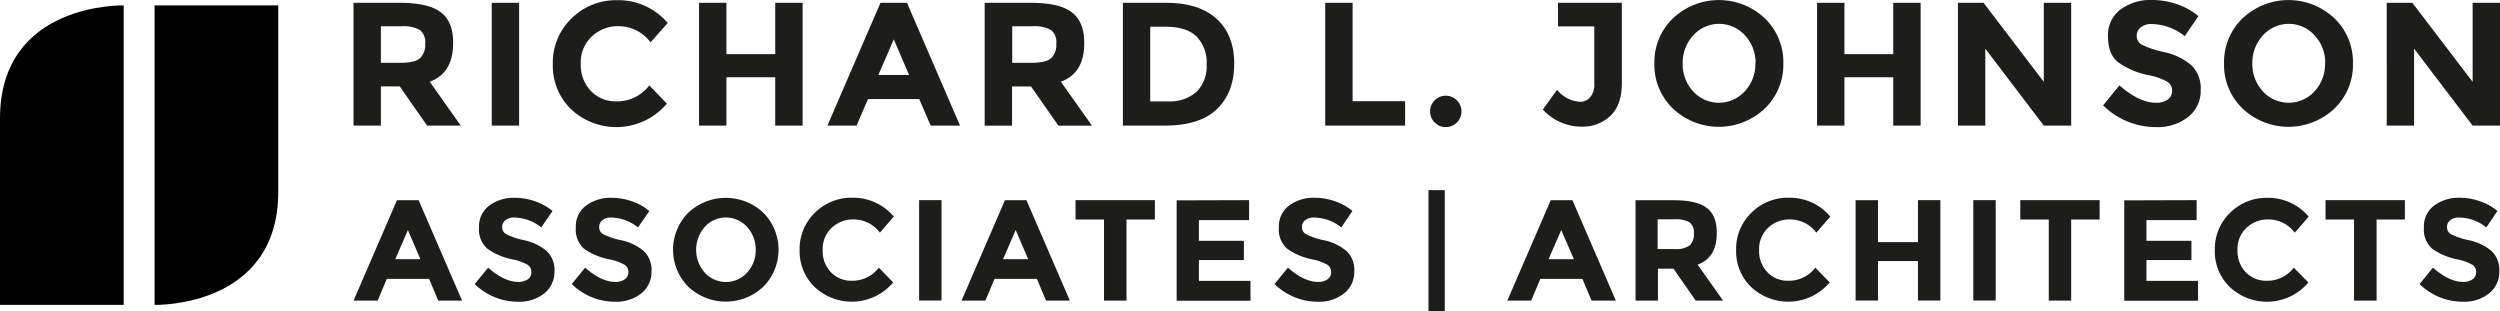 <svg data-name="Layer 1" xmlns="http://www.w3.org/2000/svg" viewBox="0 0 548 68.27"><title>logo-black</title><path d="M99.32 9.55q0 6.47-5.12 8.36l6.8 9.62h-7.38l-6-8.59h-4.13v8.59h-6V.62h10.2q6.28 0 9 2.12t2.63 6.81zm-7.24 3.2a4.07 4.07 0 0 0 1.12-3.18 3.4 3.4 0 0 0-1.16-3 7.39 7.39 0 0 0-4-.81h-4.55v8h4.39q3.12-.01 4.2-1.02zM107.79.62h6v26.91h-6zm27.3 21.6a8.86 8.86 0 0 0 7.24-3.5l3.85 4a14.53 14.53 0 0 1-21 1.23 13.27 13.27 0 0 1-4-9.91 13.4 13.4 0 0 1 4.1-10 13.81 13.81 0 0 1 10-4 14.22 14.22 0 0 1 11.09 5l-3.77 4.24a8.75 8.75 0 0 0-7.09-3.54A8.26 8.26 0 0 0 129.72 8a7.71 7.71 0 0 0-2.41 6 8.14 8.14 0 0 0 2.27 6 7.5 7.5 0 0 0 5.51 2.22zM169.93.62h6v26.91h-6V16.94h-10.7v10.59h-6V.62h6v11.24h10.7zM204 27.53l-2.5-5.81h-11.24l-2.5 5.81h-6.39L193 .62h5.81l11.63 26.91zm-8.08-18.91l-3.39 7.82h6.74zm41.74.93q0 6.47-5.12 8.36l6.82 9.63H232l-6-8.59h-4.16v8.59h-6V.62H226q6.28 0 9 2.12t2.66 6.81zm-7.24 3.2a4.07 4.07 0 0 0 1.12-3.18 3.4 3.4 0 0 0-1.16-3 7.39 7.39 0 0 0-4-.81h-4.5v8h4.39q3.04-.01 4.15-1.02zm36.27-8.61q3.85 3.52 3.85 9.8t-3.75 9.93q-3.75 3.66-11.45 3.66h-9.2V.62h9.51q7.19 0 11.04 3.52zm-4.41 16a7.9 7.9 0 0 0 2.21-6A8.09 8.09 0 0 0 262.28 8q-2.21-2.14-6.8-2.14h-3.35v16.36H256a8.91 8.91 0 0 0 6.28-2.08zm28.21 7.39V.62h6v21.56H308v5.35zm24-.67a3.44 3.44 0 1 1 2.41 1 3.27 3.27 0 0 1-2.41-1zm27.02-21.08V.62h14v17.55q0 4.81-2.48 7.2a8.82 8.82 0 0 1-6.37 2.39 11.43 11.43 0 0 1-8.47-3.76l3.12-4.31a7 7 0 0 0 5.08 2.62 2.86 2.86 0 0 0 2.18-1 4.22 4.22 0 0 0 .9-2.95V5.78zm45.31 18.03a14.66 14.66 0 0 1-20.1 0 13.29 13.29 0 0 1-4.08-9.91 13.3 13.3 0 0 1 4.09-9.9 14.66 14.66 0 0 1 20.1 0 13.3 13.3 0 0 1 4.08 9.91 13.3 13.3 0 0 1-4.09 9.9zm-2-9.9a8.81 8.81 0 0 0-2.31-6.14 7.62 7.62 0 0 0-11.36 0 8.81 8.81 0 0 0-2.31 6.14 8.74 8.74 0 0 0 2.27 6.09 7.66 7.66 0 0 0 11.36 0 8.74 8.74 0 0 0 2.31-6.08zM415 .62h6v26.91h-6V16.94h-10.7v10.59h-6V.62h6v11.24H415zm33 0h6v26.91h-6l-12.82-16.86v16.86h-6V.62h5.62L448 17.94zM469.24 6a2.32 2.32 0 0 0-.87 1.89 2.13 2.13 0 0 0 1.06 1.87 19.35 19.35 0 0 0 4.89 1.64 13.77 13.77 0 0 1 5.95 2.83 7 7 0 0 1 2.12 5.51 7.27 7.27 0 0 1-2.71 5.87 10.82 10.82 0 0 1-7.14 2.25A16.53 16.53 0 0 1 461 23.1l3.58-4.39q4.35 3.81 8 3.81a4.22 4.22 0 0 0 2.6-.71 2.29 2.29 0 0 0 .94-1.93 2.24 2.24 0 0 0-1-1.93 13.08 13.08 0 0 0-4-1.44 17.24 17.24 0 0 1-6.87-2.91q-2.18-1.79-2.18-5.62a7 7 0 0 1 2.75-5.91A11.08 11.08 0 0 1 471.8 0a16.53 16.53 0 0 1 5.39.92 14.44 14.44 0 0 1 4.7 2.62l-3 4.39a11.85 11.85 0 0 0-7.24-2.66 3.62 3.62 0 0 0-2.41.73zm42.45 17.81a14.66 14.66 0 0 1-20.1 0 13.29 13.29 0 0 1-4.08-9.91 13.3 13.3 0 0 1 4.08-9.9 14.66 14.66 0 0 1 20.1 0 13.3 13.3 0 0 1 4.08 9.91 13.3 13.3 0 0 1-4.08 9.9zm-2-9.9a8.81 8.81 0 0 0-2.31-6.14 7.62 7.62 0 0 0-11.36 0 8.81 8.81 0 0 0-2.31 6.14A8.74 8.74 0 0 0 496 20a7.66 7.66 0 0 0 11.36 0 8.74 8.74 0 0 0 2.29-6.08zM542 .62h6v26.91h-6l-12.83-16.86v16.86h-6V.62h5.62L542 17.94zM96.06 65.89l-2-4.76h-9.28l-2 4.76H77.5l9.51-22h4.76l9.51 22zm-6.65-15.47l-2.77 6.4h5.51zm21.38-2.16a1.9 1.9 0 0 0-.71 1.54 1.74 1.74 0 0 0 .87 1.53 15.83 15.83 0 0 0 4 1.34 11.27 11.27 0 0 1 4.86 2.33 5.72 5.72 0 0 1 1.73 4.5 6 6 0 0 1-2.22 4.8 8.85 8.85 0 0 1-5.84 1.84 13.52 13.52 0 0 1-9.42-3.88l2.94-3.59q3.56 3.12 6.58 3.12a3.45 3.45 0 0 0 2.13-.58 1.87 1.87 0 0 0 .77-1.58 1.84 1.84 0 0 0-.82-1.58 10.71 10.71 0 0 0-3.24-1.18 14.11 14.11 0 0 1-5.62-2.38 5.62 5.62 0 0 1-1.8-4.59 5.7 5.7 0 0 1 2.25-4.84 9.06 9.06 0 0 1 5.62-1.7 13.53 13.53 0 0 1 4.41.76 11.82 11.82 0 0 1 3.84 2.14l-2.49 3.59a9.7 9.7 0 0 0-5.92-2.17 3 3 0 0 0-1.92.58zm21.26 0a1.9 1.9 0 0 0-.71 1.54 1.74 1.74 0 0 0 .87 1.53 15.83 15.83 0 0 0 4 1.34 11.27 11.27 0 0 1 4.87 2.33 5.72 5.72 0 0 1 1.73 4.5 6 6 0 0 1-2.22 4.8 8.85 8.85 0 0 1-5.84 1.84 13.52 13.52 0 0 1-9.42-3.88l2.93-3.59q3.56 3.12 6.58 3.12a3.45 3.45 0 0 0 2.13-.58 1.87 1.87 0 0 0 .77-1.58 1.84 1.84 0 0 0-.82-1.58 10.71 10.71 0 0 0-3.24-1.18A14.11 14.11 0 0 1 128 54.5a5.62 5.62 0 0 1-1.78-4.6 5.7 5.7 0 0 1 2.25-4.84 9.06 9.06 0 0 1 5.62-1.7 13.53 13.53 0 0 1 4.41.76 11.82 11.82 0 0 1 3.84 2.14l-2.49 3.59a9.7 9.7 0 0 0-5.85-2.17 3 3 0 0 0-1.95.58zm35.27 14.59a12 12 0 0 1-16.45 0 11.52 11.52 0 0 1 0-16.22 12 12 0 0 1 16.45 0 11.52 11.52 0 0 1 0 16.22zm-1.67-8.1a7.21 7.21 0 0 0-1.89-5 6.23 6.23 0 0 0-9.29 0 7.6 7.6 0 0 0 0 10 6.26 6.26 0 0 0 9.29 0 7.15 7.15 0 0 0 1.89-5zm21.07 6.79a7.25 7.25 0 0 0 5.92-2.87l3.15 3.24a11.89 11.89 0 0 1-17.22 1 10.86 10.86 0 0 1-3.29-8.11 11 11 0 0 1 3.36-8.18 11.3 11.3 0 0 1 8.21-3.28 11.63 11.63 0 0 1 9.07 4.13L192.87 51a7.16 7.16 0 0 0-5.8-2.9 6.76 6.76 0 0 0-4.74 1.81 6.31 6.31 0 0 0-2 4.88 6.66 6.66 0 0 0 1.86 4.93 6.13 6.13 0 0 0 4.53 1.82zm14.75-17.67h4.91v22h-4.91zm27.82 22.02l-2-4.76H218l-2 4.76h-5.23l9.51-22H225l9.51 22zm-6.65-15.47l-2.77 6.4h5.51zm24.29-2.3v17.77H242V48.12h-6.24v-4.25h17.39v4.25zm26.87-4.25v4.38h-11v4.54h9.86V57h-9.86v4.57h11.31v4.35h-16.19v-22zm12.3 4.39a1.9 1.9 0 0 0-.71 1.54 1.74 1.74 0 0 0 .87 1.53 15.83 15.83 0 0 0 4 1.34 11.27 11.27 0 0 1 4.87 2.33 5.72 5.72 0 0 1 1.73 4.5 6 6 0 0 1-2.22 4.8 8.86 8.86 0 0 1-5.84 1.84 13.52 13.52 0 0 1-9.42-3.88l2.93-3.59q3.56 3.12 6.58 3.12a3.45 3.45 0 0 0 2.13-.58 1.87 1.87 0 0 0 .77-1.58 1.84 1.84 0 0 0-.82-1.58 10.7 10.7 0 0 0-3.24-1.18 14.11 14.11 0 0 1-5.62-2.38 5.62 5.62 0 0 1-1.78-4.6 5.7 5.7 0 0 1 2.25-4.84 9.06 9.06 0 0 1 5.62-1.7 13.53 13.53 0 0 1 4.41.76 11.82 11.82 0 0 1 3.84 2.14l-2.45 3.6a9.7 9.7 0 0 0-6-2.17 3 3 0 0 0-1.9.58zm62.77 17.63l-2-4.76h-9.23l-2 4.76h-5.23l9.51-22h4.76l9.51 22zm-6.65-15.47l-2.77 6.4H345zm34.09.75q0 5.29-4.19 6.84l5.58 7.88h-6l-4.88-7h-3.4v7h-4.91v-22h8.35q5.13 0 7.32 1.73t2.13 5.55zm-5.92 2.61a3.33 3.33 0 0 0 .91-2.6 2.79 2.79 0 0 0-.95-2.44 6 6 0 0 0-3.31-.66h-3.69v6.52H367a5.28 5.28 0 0 0 3.39-.81zM392 61.54a7.25 7.25 0 0 0 5.92-2.87l3.15 3.24a11.89 11.89 0 0 1-17.22 1 10.86 10.86 0 0 1-3.29-8.11 11 11 0 0 1 3.36-8.18 11.3 11.3 0 0 1 8.21-3.28 11.63 11.63 0 0 1 9.07 4.13L398.14 51a7.16 7.16 0 0 0-5.8-2.9 6.76 6.76 0 0 0-4.74 1.81 6.31 6.31 0 0 0-2 4.88 6.66 6.66 0 0 0 1.86 4.93 6.13 6.13 0 0 0 4.54 1.82zm28.42-17.67h4.91v22h-4.91v-8.65h-8.76v8.66h-4.91v-22h4.91v9.2h8.76zm12.13 0h4.91v22h-4.91zM454 48.12v17.77h-4.91V48.12h-6.24v-4.25h17.39v4.25zm27.5-4.25v4.38h-11v4.54h9.86V57h-9.86v4.57h11.31v4.35h-16.18v-22zm15.38 17.67a7.25 7.25 0 0 0 5.92-2.87l3.2 3.25a11.89 11.89 0 0 1-17.22 1 10.86 10.86 0 0 1-3.29-8.11 11 11 0 0 1 3.36-8.18 11.3 11.3 0 0 1 8.15-3.27 11.63 11.63 0 0 1 9.07 4.13L503 51a7.16 7.16 0 0 0-5.8-2.9 6.76 6.76 0 0 0-4.74 1.81 6.31 6.31 0 0 0-2 4.88 6.66 6.66 0 0 0 1.86 4.93 6.13 6.13 0 0 0 4.56 1.82zm24.07-13.42v17.77H516V48.12h-6.24v-4.25h17.39v4.25zm16.14.14a1.9 1.9 0 0 0-.71 1.54 1.74 1.74 0 0 0 .87 1.53 15.84 15.84 0 0 0 4 1.34 11.27 11.27 0 0 1 4.87 2.33 5.72 5.72 0 0 1 1.73 4.5 6 6 0 0 1-2.22 4.8 8.86 8.86 0 0 1-5.84 1.84 13.52 13.52 0 0 1-9.42-3.88l2.93-3.59q3.56 3.12 6.58 3.12a3.45 3.45 0 0 0 2.13-.58 1.87 1.87 0 0 0 .77-1.58 1.84 1.84 0 0 0-.82-1.58 10.7 10.7 0 0 0-3.24-1.18 14.11 14.11 0 0 1-5.62-2.38 5.62 5.62 0 0 1-1.78-4.6 5.7 5.7 0 0 1 2.25-4.84 9.06 9.06 0 0 1 5.62-1.7 13.53 13.53 0 0 1 4.41.76 11.82 11.82 0 0 1 3.84 2.14l-2.44 3.6a9.7 9.7 0 0 0-6-2.17 3 3 0 0 0-1.91.58z" fill="#1d1d1b"/><path d="M33.88 66.83V1.19H61V42c0 25.61-27.12 24.83-27.12 24.83zM27.11 1.19v65.64H0V26C0 .41 27.11 1.19 27.11 1.19z"/><path d="M313.12 68.27V41.68h3.57v26.59z" fill="#1d1d1b"/></svg>